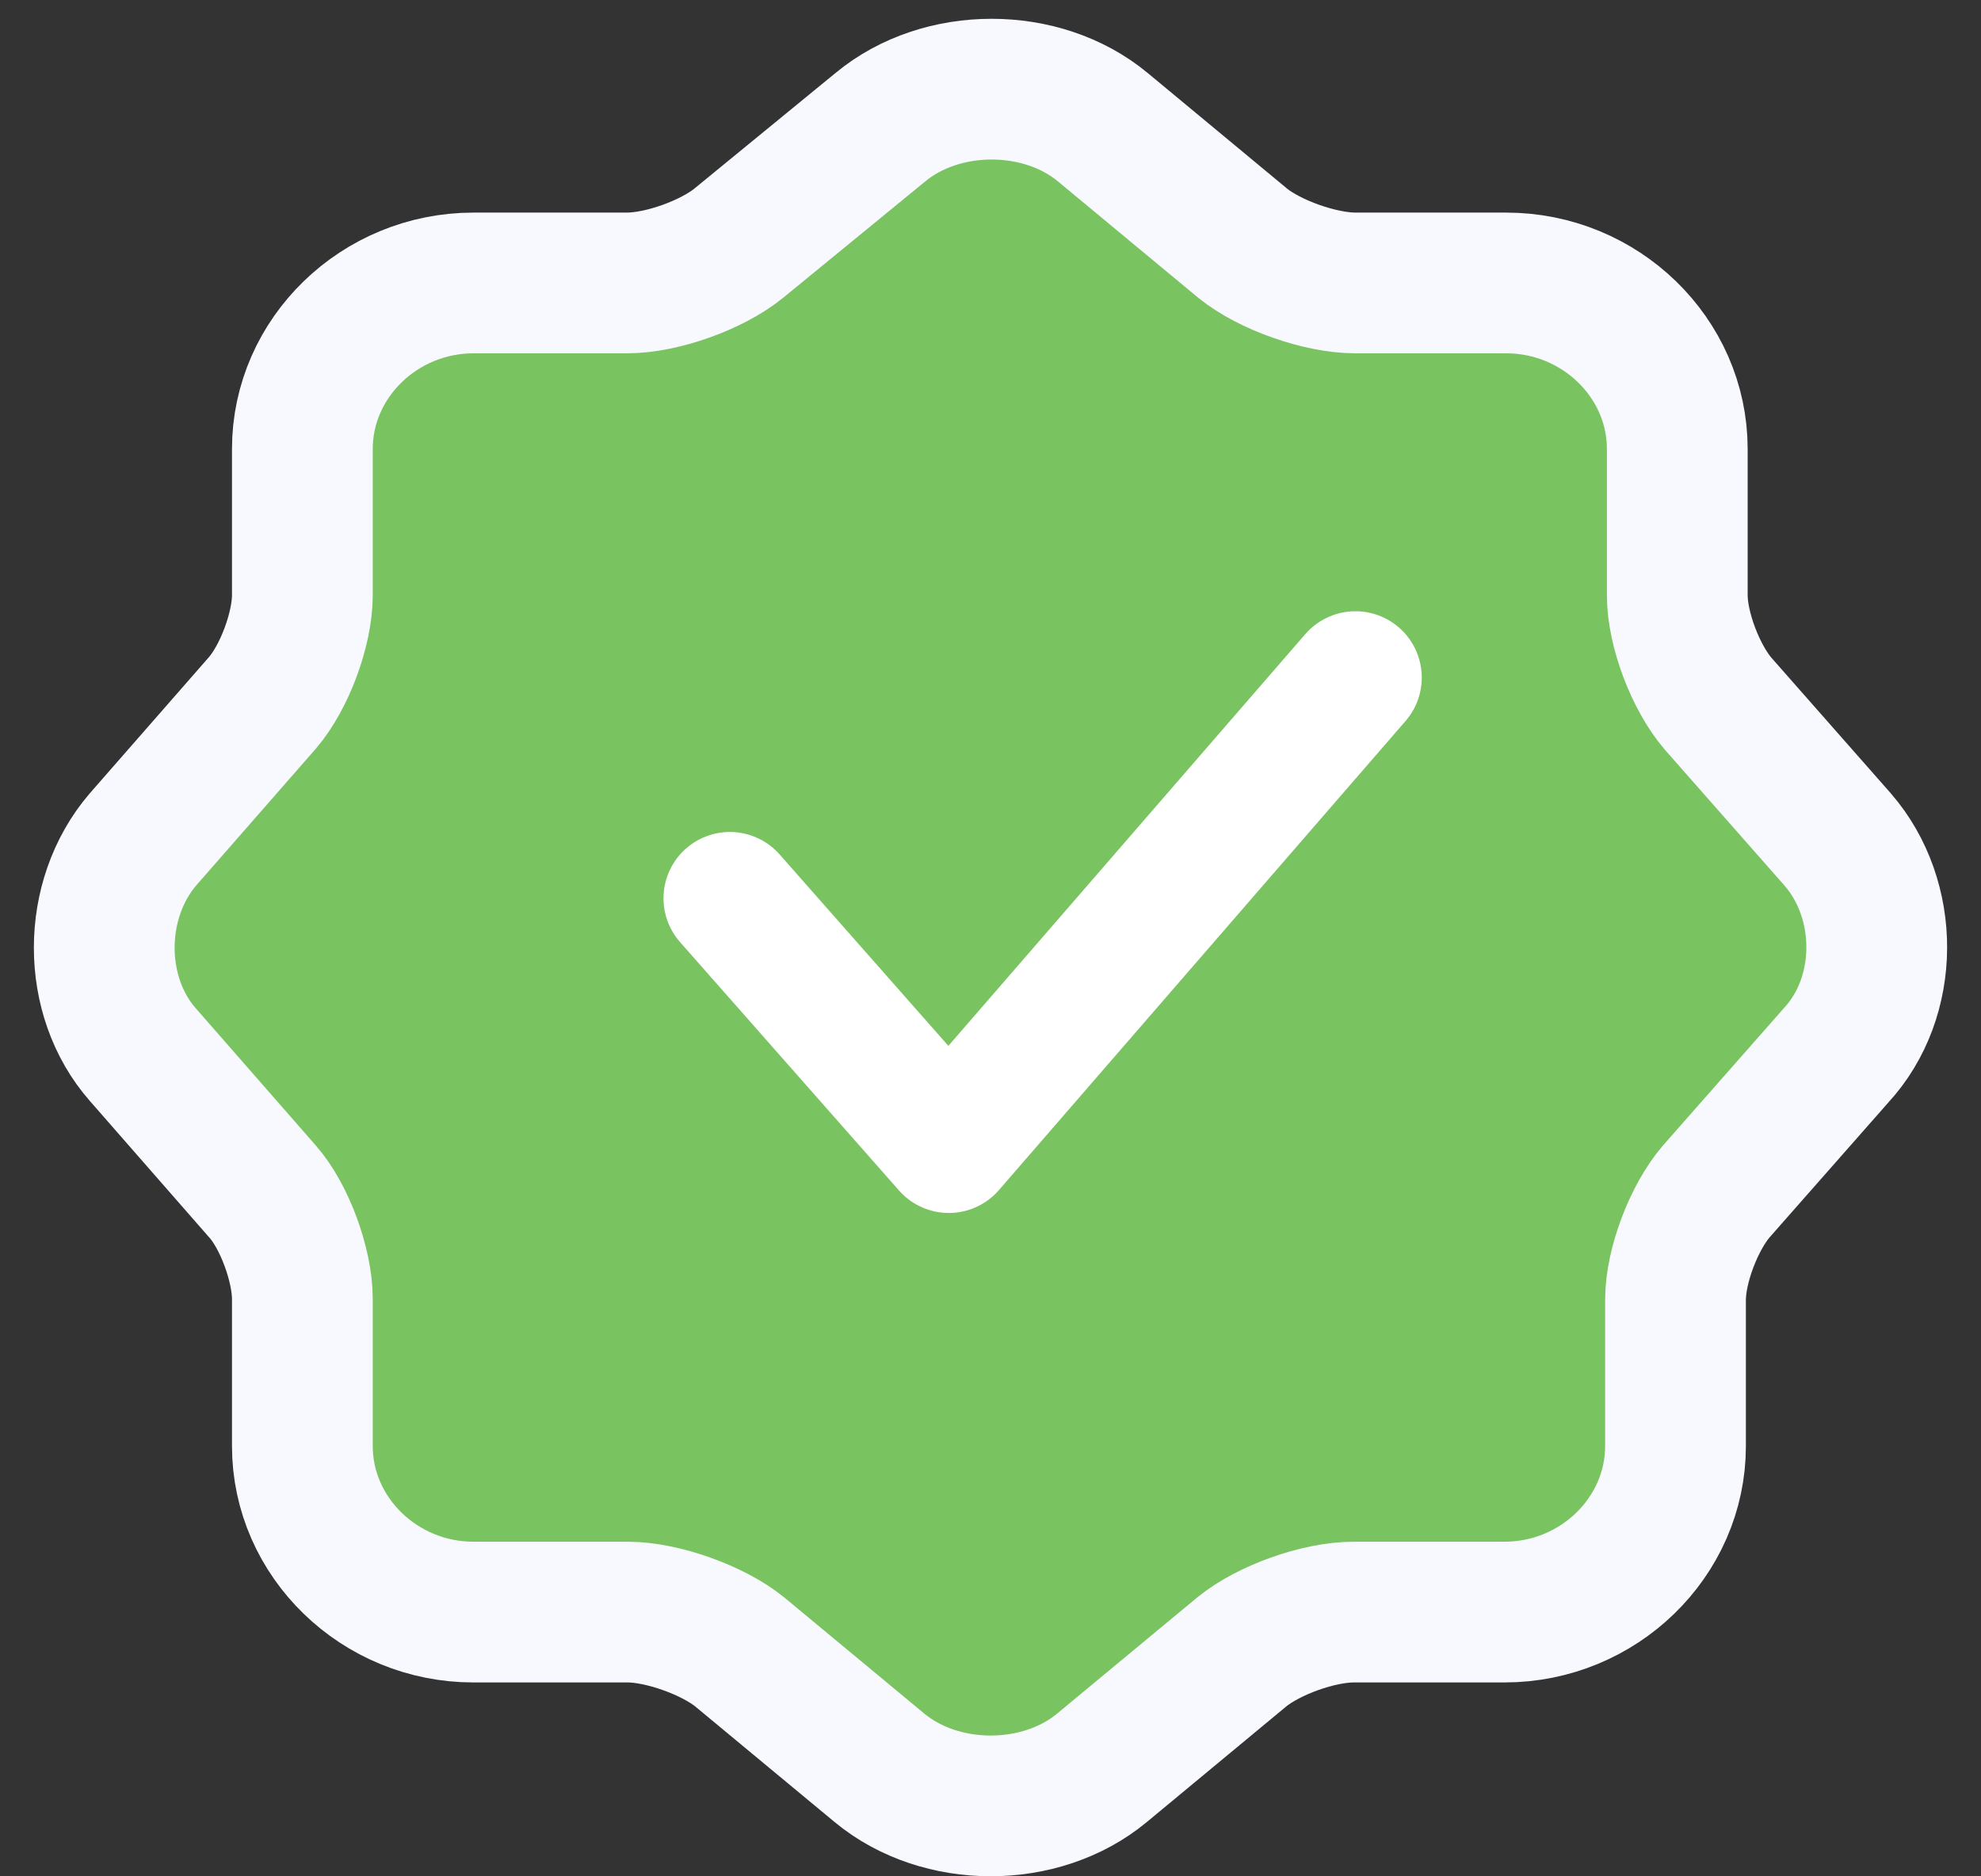 <svg width="38" height="36" viewBox="0 0 38 36" fill="none" xmlns="http://www.w3.org/2000/svg">
<rect x="0" y="0" width="38" height="36" fill="#333333" stroke="none"/>
<path d="M35.252 16.108L32.956 13.5C32.531 13.005 32.174 12.081 32.174 11.421V8.615C32.174 6.865 30.695 5.429 28.892 5.429H26.002C25.321 5.429 24.352 5.082 23.842 4.67L21.155 2.441C19.982 1.467 18.061 1.467 16.887 2.441L14.166 4.67C13.656 5.082 12.704 5.429 12.024 5.429H9.082C7.28 5.429 5.8 6.865 5.8 8.615V11.421C5.8 12.064 5.46 12.989 5.035 13.484L2.74 16.108C1.753 17.264 1.753 19.112 2.74 20.235L5.035 22.859C5.46 23.338 5.8 24.279 5.8 24.922V27.745C5.8 29.494 7.28 30.93 9.082 30.93H12.041C12.704 30.93 13.673 31.277 14.184 31.69L16.87 33.918C18.044 34.892 19.965 34.892 21.138 33.918L23.825 31.69C24.335 31.277 25.287 30.93 25.968 30.93H28.858C30.661 30.93 32.14 29.494 32.14 27.745V24.939C32.14 24.279 32.497 23.354 32.922 22.859L35.218 20.251C36.255 19.129 36.255 17.264 35.252 16.108Z" fill="#7AC361" stroke="#F7F9FE" stroke-width="2.7"/>
<path d="M26 13L18.2 22L14 17.235" stroke="white" stroke-width="2.545" stroke-linecap="round" stroke-linejoin="round"/>
</svg>
